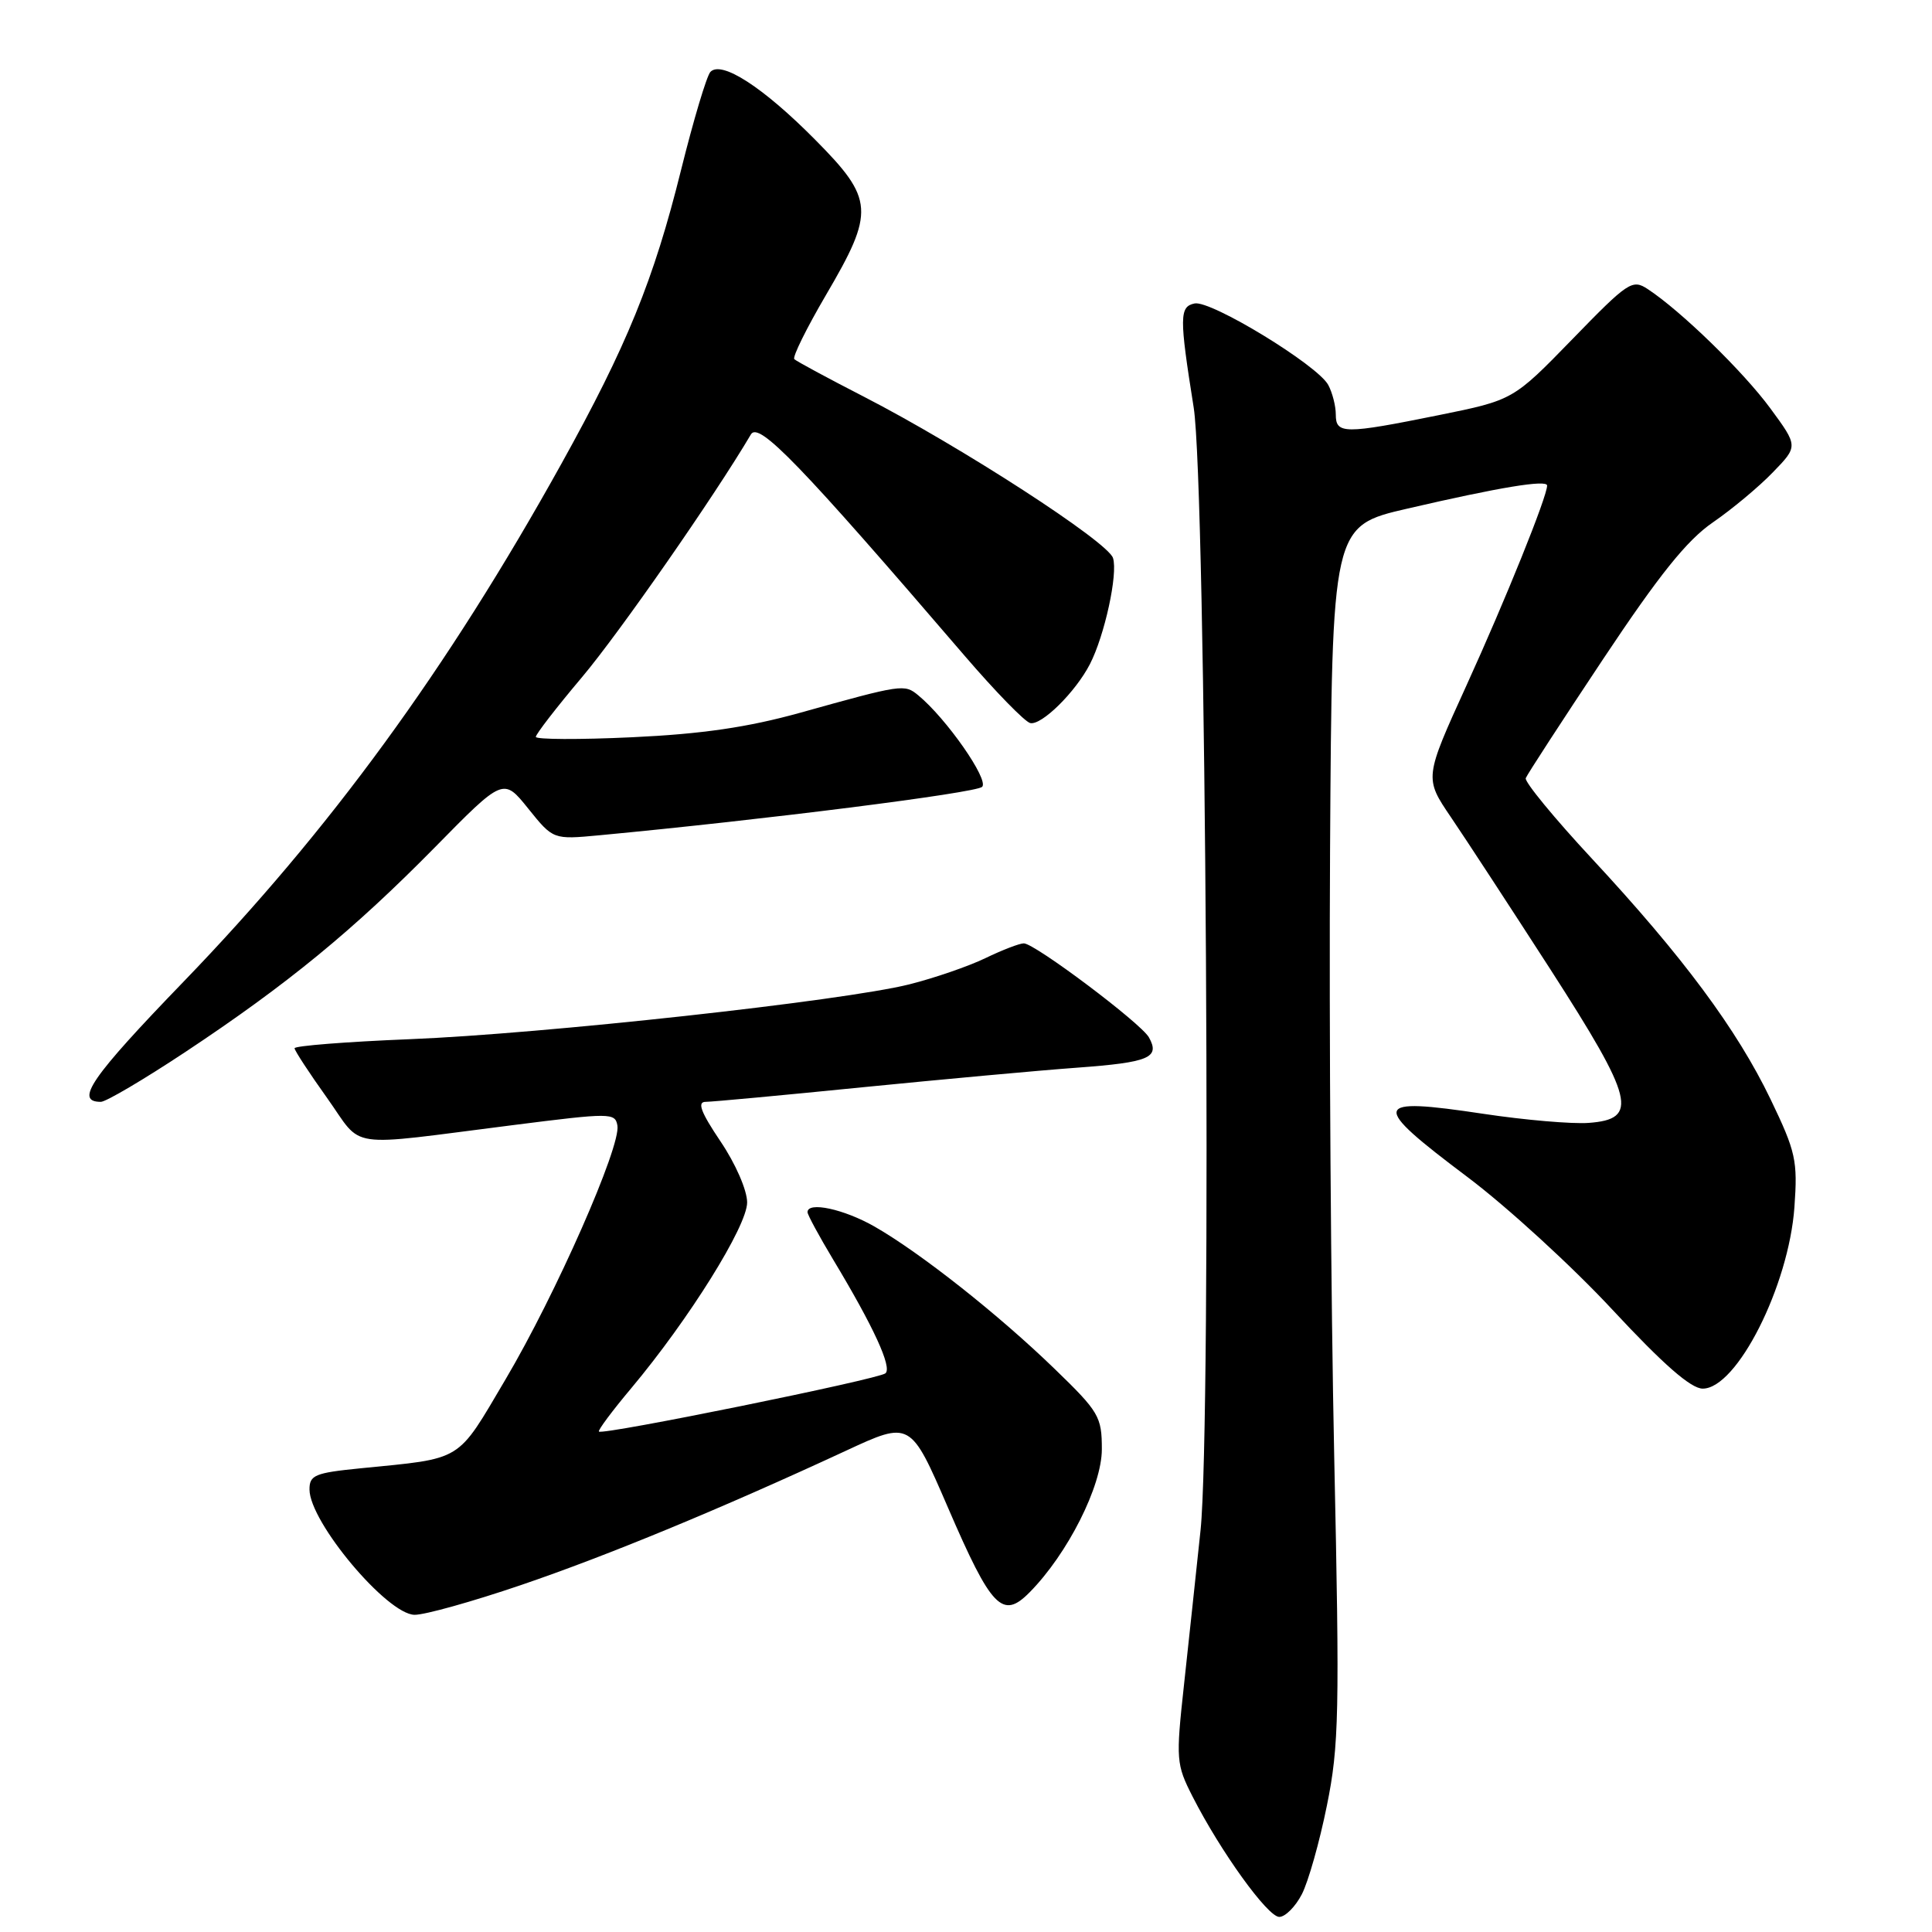 <?xml version="1.0" encoding="UTF-8" standalone="no"?>
<!DOCTYPE svg PUBLIC "-//W3C//DTD SVG 1.1//EN" "http://www.w3.org/Graphics/SVG/1.1/DTD/svg11.dtd" >
<svg xmlns="http://www.w3.org/2000/svg" xmlns:xlink="http://www.w3.org/1999/xlink" version="1.1" viewBox="0 0 256 256">
 <g >
 <path fill="currentColor"
d=" M 172.50 251.00 C 173.35 249.36 174.85 244.07 175.82 239.25 C 177.43 231.33 177.52 226.96 176.79 193.00 C 176.35 172.38 176.10 136.20 176.24 112.60 C 176.50 69.70 176.50 69.70 186.50 67.39 C 198.66 64.57 205.00 63.52 205.00 64.34 C 205.00 65.81 199.49 79.47 194.33 90.79 C 188.73 103.09 188.73 103.09 192.26 108.29 C 194.21 111.16 200.14 120.24 205.45 128.47 C 216.54 145.70 217.19 148.30 210.50 148.79 C 208.30 148.95 202.03 148.41 196.58 147.59 C 181.69 145.35 181.47 146.21 194.47 155.98 C 199.68 159.90 208.32 167.80 213.66 173.55 C 220.42 180.82 224.06 184.00 225.62 184.00 C 230.15 184.00 237.02 170.39 237.77 159.96 C 238.21 153.77 237.96 152.63 234.61 145.66 C 230.16 136.41 222.99 126.75 210.96 113.80 C 205.94 108.40 201.99 103.59 202.17 103.11 C 202.35 102.63 206.97 95.53 212.43 87.32 C 219.85 76.17 223.51 71.60 226.95 69.23 C 229.48 67.49 233.06 64.51 234.90 62.60 C 238.27 59.13 238.27 59.13 234.58 54.11 C 231.01 49.25 222.75 41.21 218.34 38.31 C 216.29 36.96 215.75 37.32 208.34 44.95 C 200.50 53.01 200.50 53.01 190.64 55.01 C 178.12 57.54 177.00 57.53 177.00 54.93 C 177.00 53.80 176.55 52.03 176.00 51.01 C 174.60 48.39 160.45 39.76 158.29 40.21 C 156.27 40.63 156.26 42.00 158.17 54.00 C 159.81 64.26 160.56 188.57 159.08 202.75 C 158.48 208.39 157.50 217.64 156.88 223.30 C 155.80 233.18 155.85 233.78 158.02 238.05 C 161.72 245.32 167.97 254.00 169.51 254.00 C 170.30 254.00 171.65 252.65 172.50 251.00 Z  M 69.00 210.04 C 80.52 206.12 95.53 199.91 112.07 192.24 C 120.64 188.26 120.64 188.26 125.63 199.81 C 131.38 213.13 132.84 214.63 136.43 210.99 C 141.47 205.89 146.00 196.91 146.00 192.03 C 146.00 187.71 145.63 187.08 139.75 181.39 C 132.32 174.19 121.94 165.99 115.87 162.52 C 111.82 160.21 107.00 159.17 107.00 160.62 C 107.00 160.96 108.52 163.77 110.38 166.87 C 115.76 175.81 118.23 181.18 117.33 181.97 C 116.45 182.75 79.86 190.19 79.36 189.69 C 79.20 189.53 81.12 186.95 83.64 183.95 C 91.29 174.82 99.00 162.47 99.00 159.33 C 99.00 157.72 97.47 154.20 95.47 151.24 C 92.86 147.36 92.35 146.00 93.50 146.00 C 94.35 146.00 103.70 145.13 114.27 144.07 C 124.85 143.02 137.67 141.84 142.76 141.47 C 152.27 140.77 153.74 140.15 152.24 137.46 C 151.19 135.58 137.11 125.00 135.66 125.00 C 135.09 125.00 132.80 125.88 130.57 126.96 C 128.33 128.04 123.80 129.60 120.50 130.43 C 111.72 132.63 71.89 137.00 54.25 137.70 C 45.86 138.04 39.02 138.58 39.03 138.90 C 39.05 139.23 40.99 142.20 43.35 145.50 C 48.24 152.36 45.39 151.94 68.00 149.08 C 80.92 147.44 81.51 147.44 81.81 149.14 C 82.30 151.88 73.63 171.54 67.00 182.75 C 60.44 193.85 61.51 193.19 47.75 194.56 C 41.73 195.16 41.00 195.46 41.01 197.37 C 41.02 201.68 51.29 213.92 54.93 213.97 C 56.27 213.99 62.60 212.22 69.00 210.04 Z  M 24.55 139.40 C 38.08 130.43 46.81 123.26 57.60 112.30 C 66.70 103.04 66.70 103.04 70.00 107.15 C 73.30 111.25 73.30 111.25 79.40 110.68 C 101.18 108.63 129.33 105.07 130.14 104.26 C 131.07 103.33 125.40 95.20 121.67 92.13 C 119.84 90.62 119.57 90.66 106.00 94.45 C 99.08 96.37 93.03 97.26 83.75 97.69 C 76.74 98.02 71.00 97.99 71.00 97.64 C 71.00 97.28 73.75 93.72 77.11 89.74 C 82.05 83.88 94.71 65.69 99.50 57.56 C 100.53 55.81 106.06 61.54 127.85 86.93 C 131.90 91.64 135.79 95.64 136.51 95.81 C 138.00 96.15 142.51 91.71 144.42 88.00 C 146.37 84.21 148.15 76.05 147.48 73.94 C 146.80 71.79 127.31 59.17 114.46 52.56 C 109.67 50.10 105.52 47.86 105.25 47.59 C 104.98 47.31 106.87 43.49 109.44 39.10 C 115.94 28.02 115.83 26.40 108.01 18.51 C 101.12 11.55 95.59 7.98 94.13 9.53 C 93.64 10.06 91.89 15.90 90.25 22.50 C 86.63 37.09 83.07 45.82 74.35 61.52 C 59.27 88.67 43.69 110.02 24.33 130.07 C 12.05 142.78 9.84 146.00 13.36 146.00 C 14.04 146.00 19.07 143.03 24.55 139.40 Z "/>
</g>
</svg>